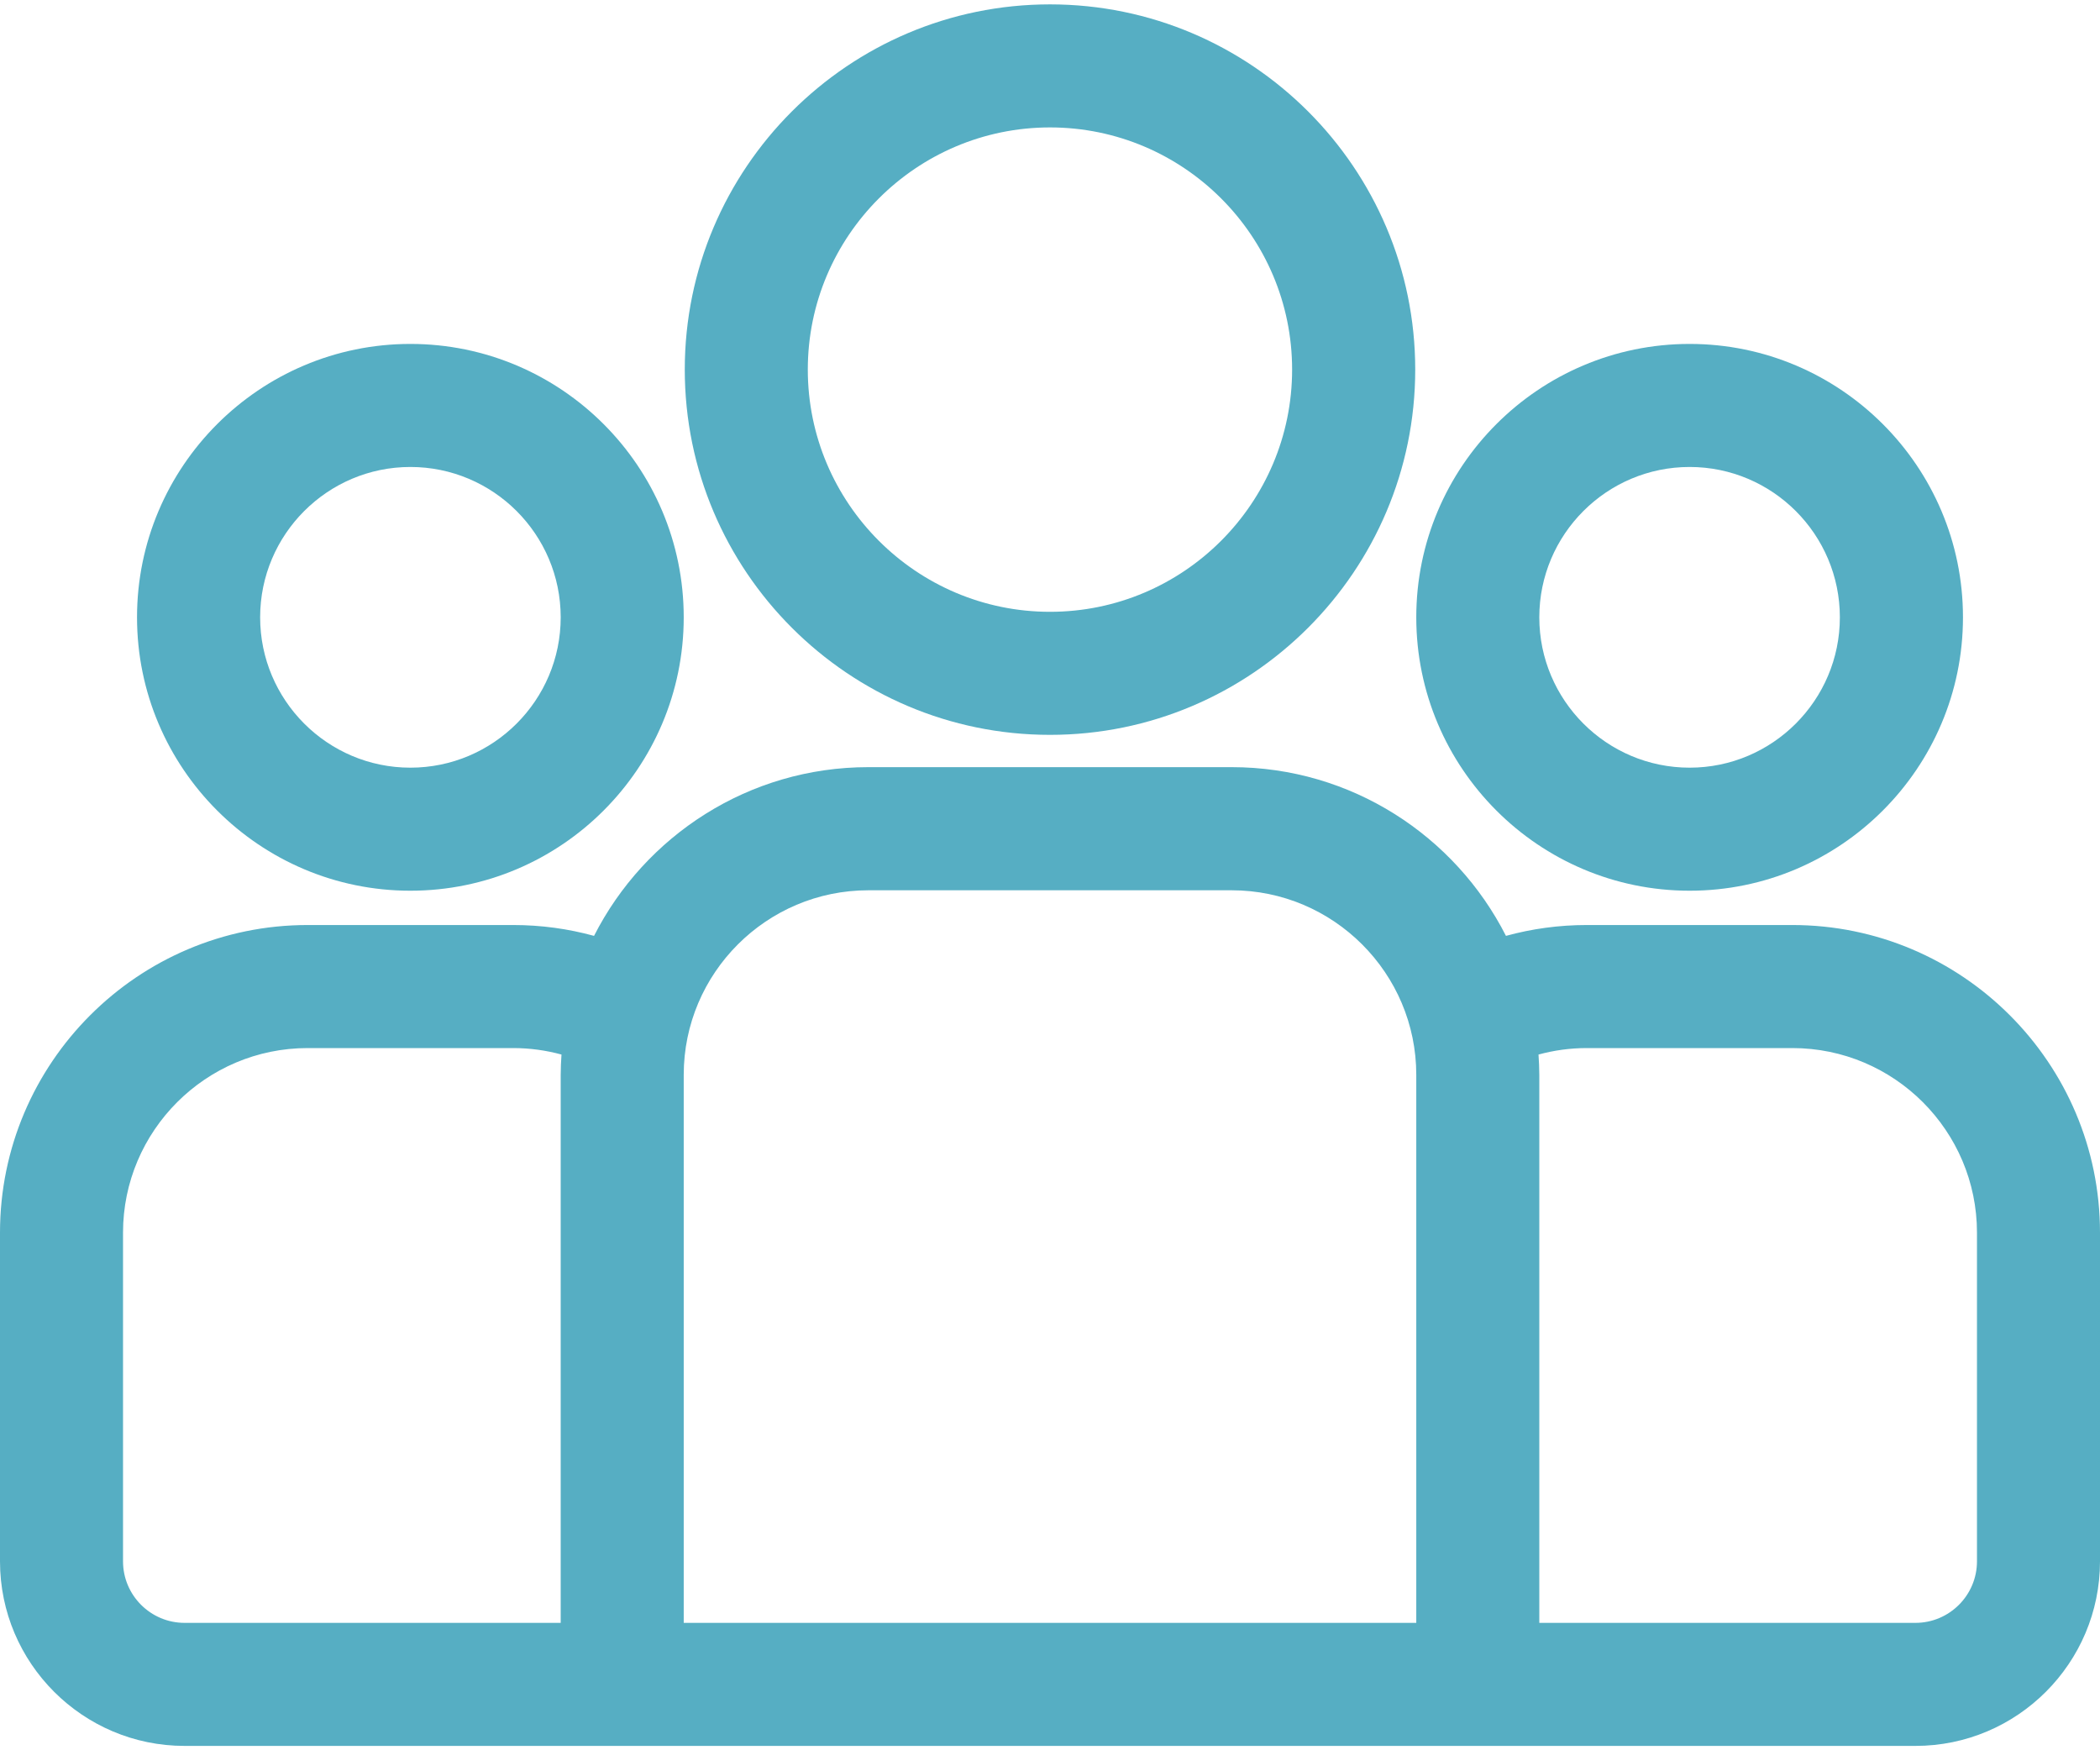 <svg width="24" height="20" viewBox="0 0 24 20" fill="none" xmlns="http://www.w3.org/2000/svg">
<path d="M20.484 10.57H18.135C17.815 10.57 17.506 10.613 17.211 10.694C16.63 9.551 15.444 8.766 14.076 8.766H9.924C8.556 8.766 7.37 9.551 6.789 10.694C6.494 10.613 6.185 10.57 5.865 10.57H3.516C1.577 10.57 0 12.147 0 14.085V17.841C0 19.004 0.946 19.95 2.109 19.95H21.891C23.054 19.95 24 19.004 24 17.841V14.085C24 12.147 22.423 10.57 20.484 10.57ZM6.408 12.282V18.544H2.109C1.722 18.544 1.406 18.229 1.406 17.841V14.085C1.406 12.922 2.353 11.976 3.516 11.976H5.865C6.056 11.976 6.241 12.002 6.417 12.05C6.412 12.127 6.408 12.204 6.408 12.282ZM16.186 18.544H7.814V12.282C7.814 11.119 8.761 10.173 9.924 10.173H14.076C15.239 10.173 16.186 11.119 16.186 12.282V18.544ZM22.594 17.841C22.594 18.229 22.278 18.544 21.891 18.544H17.592V12.282C17.592 12.204 17.588 12.127 17.583 12.05C17.759 12.002 17.944 11.976 18.135 11.976H20.484C21.648 11.976 22.594 12.922 22.594 14.085V17.841Z" fill="#56AEC3"/>
<path d="M4.69 3.93C2.968 3.93 1.566 5.331 1.566 7.054C1.566 8.777 2.968 10.178 4.69 10.178C6.413 10.178 7.814 8.777 7.814 7.054C7.814 5.331 6.413 3.93 4.69 3.93ZM4.69 8.772C3.743 8.772 2.973 8.001 2.973 7.054C2.973 6.107 3.743 5.336 4.69 5.336C5.638 5.336 6.408 6.107 6.408 7.054C6.408 8.001 5.638 8.772 4.69 8.772Z" fill="#56AEC3"/>
<path d="M12 0.05C9.698 0.05 7.826 1.922 7.826 4.223C7.826 6.525 9.698 8.397 12 8.397C14.301 8.397 16.174 6.525 16.174 4.223C16.174 1.922 14.301 0.05 12 0.05ZM12 6.991C10.474 6.991 9.232 5.749 9.232 4.223C9.232 2.698 10.474 1.456 12 1.456C13.526 1.456 14.767 2.697 14.767 4.223C14.767 5.749 13.526 6.991 12 6.991Z" fill="#56AEC3"/>
<path d="M19.31 3.93C17.587 3.93 16.186 5.331 16.186 7.054C16.186 8.777 17.587 10.178 19.31 10.178C21.032 10.178 22.434 8.777 22.434 7.054C22.434 5.331 21.032 3.93 19.31 3.93ZM19.31 8.772C18.362 8.772 17.592 8.001 17.592 7.054C17.592 6.107 18.362 5.336 19.31 5.336C20.257 5.336 21.027 6.107 21.027 7.054C21.027 8.001 20.257 8.772 19.31 8.772Z" fill="#56AEC3"/>
</svg>
